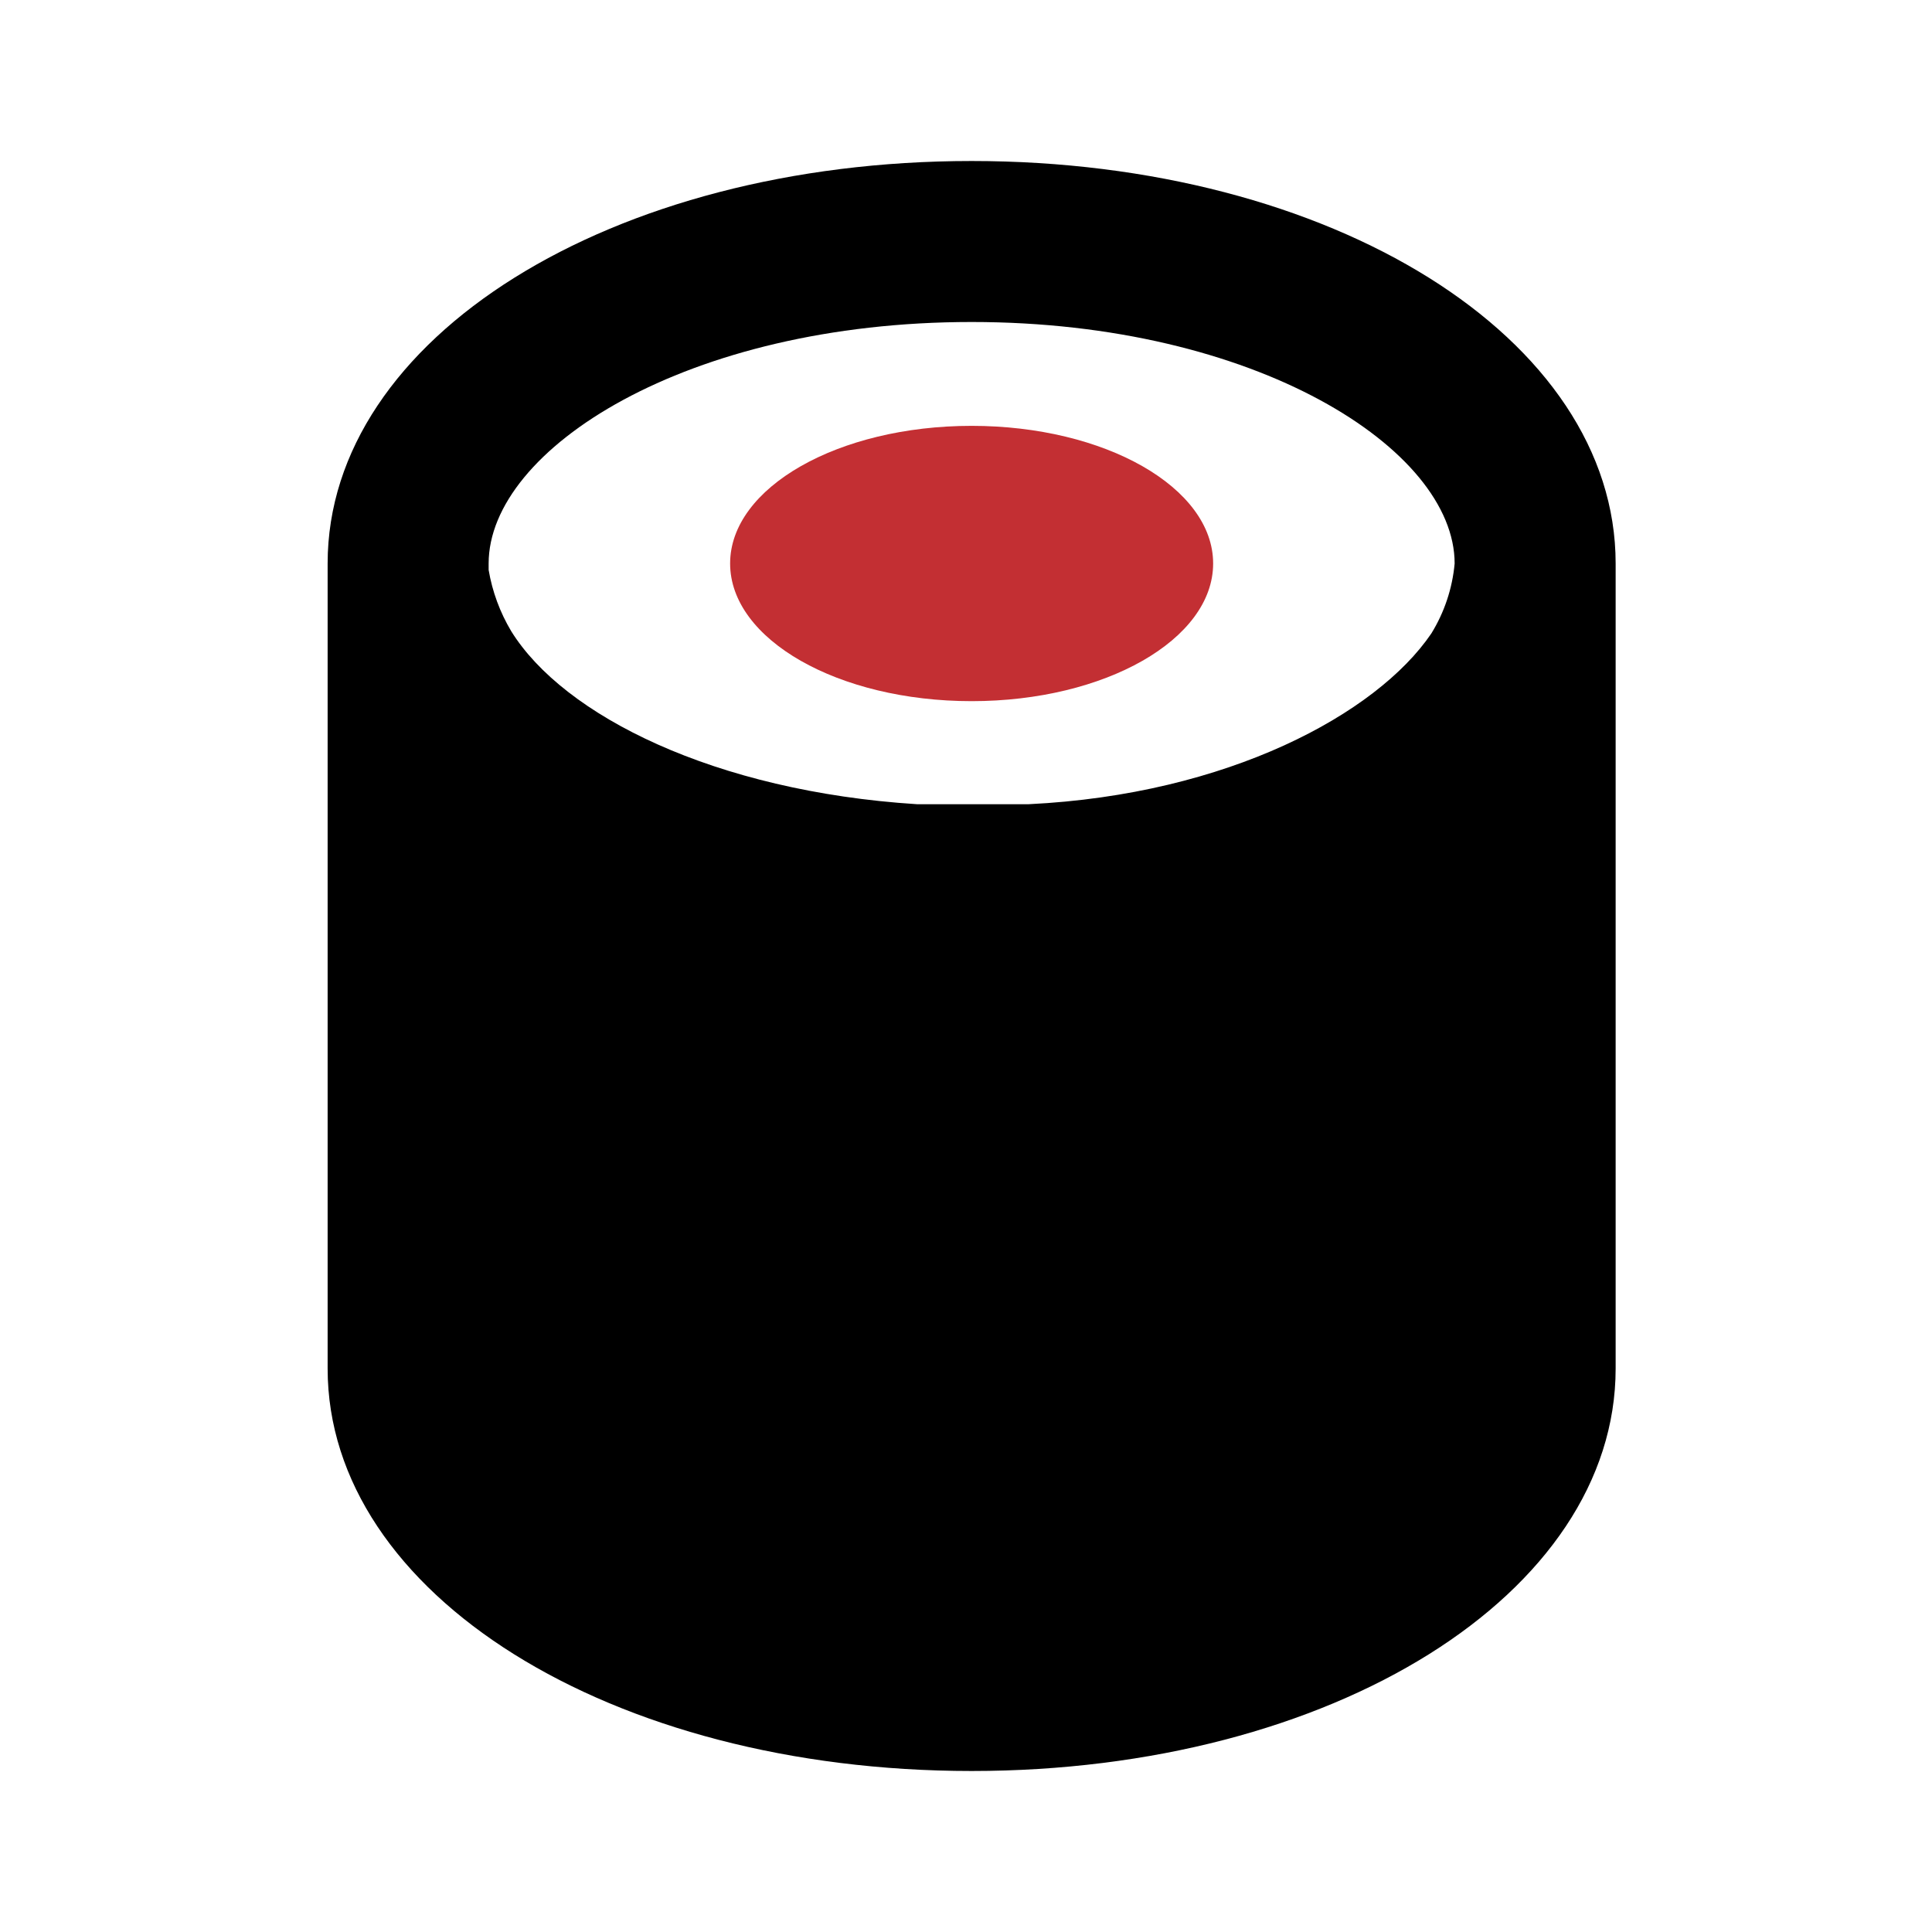 <svg width="122" height="122" viewBox="0 0 122 122" fill="none" xmlns="http://www.w3.org/2000/svg">
<path d="M61.355 44.276C69.778 44.276 76.606 40.384 76.606 35.583C76.606 30.783 69.778 26.891 61.355 26.891C52.933 26.891 46.105 30.783 46.105 35.583C46.105 40.384 52.933 44.276 61.355 44.276Z" fill="#C32F33"/>
<path d="M61.356 111.833C84.129 111.833 102.023 100.65 102.023 86.417V35.583C102.023 21.35 84.129 10.167 61.356 10.167C38.583 10.167 20.689 21.35 20.689 35.583V86.417C20.689 100.65 38.532 111.833 61.356 111.833ZM61.356 20.333C79.3 20.333 91.856 28.365 91.856 35.583C91.714 37.152 91.209 38.666 90.382 40.006C86.925 45.089 77.521 50.173 64.965 50.783H57.9C45.14 49.969 35.584 45.191 32.279 39.853C31.57 38.665 31.087 37.355 30.856 35.99V35.583C30.856 28.365 43.361 20.333 61.356 20.333Z" fill="black"/>
</svg>
